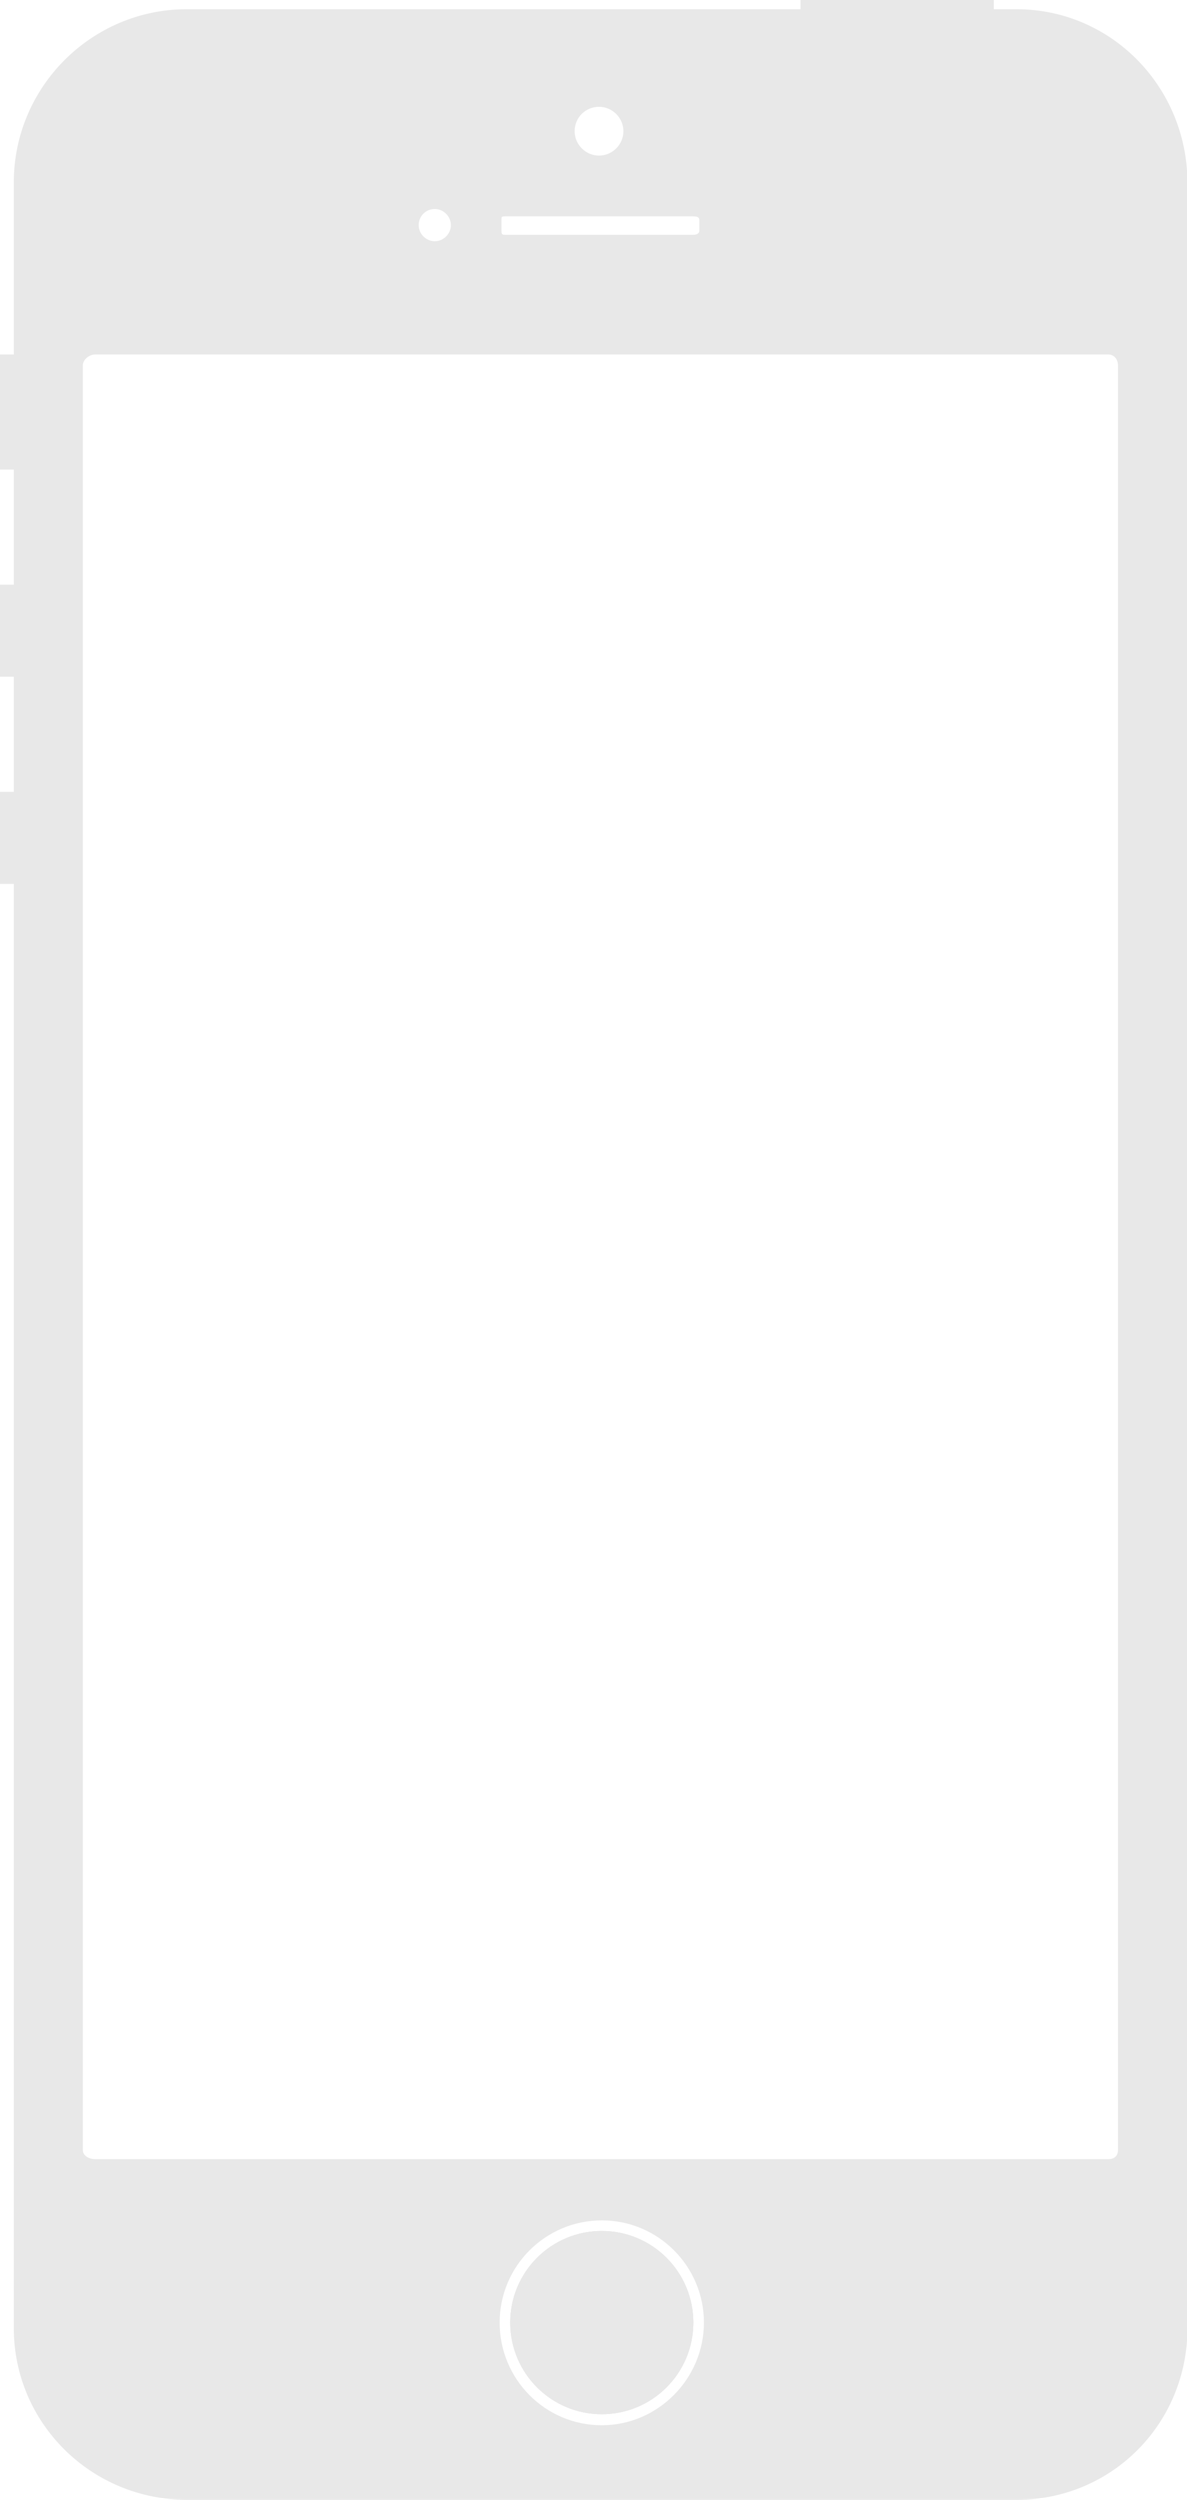 <?xml version="1.0" encoding="utf-8"?>
<!-- Generator: Adobe Illustrator 18.0.0, SVG Export Plug-In . SVG Version: 6.00 Build 0)  -->
<svg version="1.1" id="Layer_1" xmlns="http://www.w3.org/2000/svg" xmlns:xlink="http://www.w3.org/1999/xlink" x="0px" y="0px"
	 viewBox="0 0 258 543" enable-background="new 0 0 258 543" xml:space="preserve">
<path fill="#E8E8E8" d="M130.8,484.6c-11,0-19.9,8.9-19.9,19.9c0,11,8.9,19.9,19.9,19.9c11,0,19.9-8.9,19.9-19.9
	C150.7,493.5,141.8,484.6,130.8,484.6z"/>
<path fill="#E8E8E8" d="M130.8,484.6c-11,0-19.9,8.9-19.9,19.9c0,11,8.9,19.9,19.9,19.9c11,0,19.9-8.9,19.9-19.9
	C150.7,493.5,141.8,484.6,130.8,484.6z"/>
<path fill="#E8E8E8" d="M130.8,484.6c-11,0-19.9,8.9-19.9,19.9c0,11,8.9,19.9,19.9,19.9c11,0,19.9-8.9,19.9-19.9
	C150.7,493.5,141.8,484.6,130.8,484.6z"/>
<g>
	<path fill="#E8E8E8" d="M220.9,2H216V0h-42v2H40.6C19.9,2,3,18.9,3,39.6V77H0v25h3v25H0v20h3v25H0v20h3v313.7
		C3,526.4,19.9,543,40.6,543h180.4c20.7,0,37.1-16.6,37.1-37.3V39.6C258,18.9,241.6,2,220.9,2z M130.2,23.2c2.9,0,5.3,2.4,5.3,5.3
		c0,2.9-2.4,5.3-5.3,5.3c-2.9,0-5.3-2.4-5.3-5.3C124.9,25.5,127.3,23.2,130.2,23.2z M109,47.8c0-0.7,0-0.8,0.7-0.8h41
		c0.7,0,1.3,0.1,1.3,0.8v2.3c0,0.7-0.7,0.9-1.3,0.9h-41c-0.6,0-0.7-0.2-0.7-0.9V47.8z M94.5,45.4c1.9,0,3.5,1.6,3.5,3.5
		s-1.6,3.5-3.5,3.5s-3.5-1.6-3.5-3.5S92.5,45.4,94.5,45.4z M130.8,526.8c-12.3,0-22.2-10-22.2-22.3s10-22.2,22.2-22.2
		c12.3,0,22.2,10,22.2,22.2S143,526.8,130.8,526.8z M243,467c0,1.3-0.8,2-2.1,2H20.7c-1.3,0-2.7-0.7-2.7-2V79.4
		c0-1.3,1.4-2.4,2.7-2.4h220.2c1.3,0,2.1,1.1,2.1,2.4V467z"/>
</g>
</svg>

